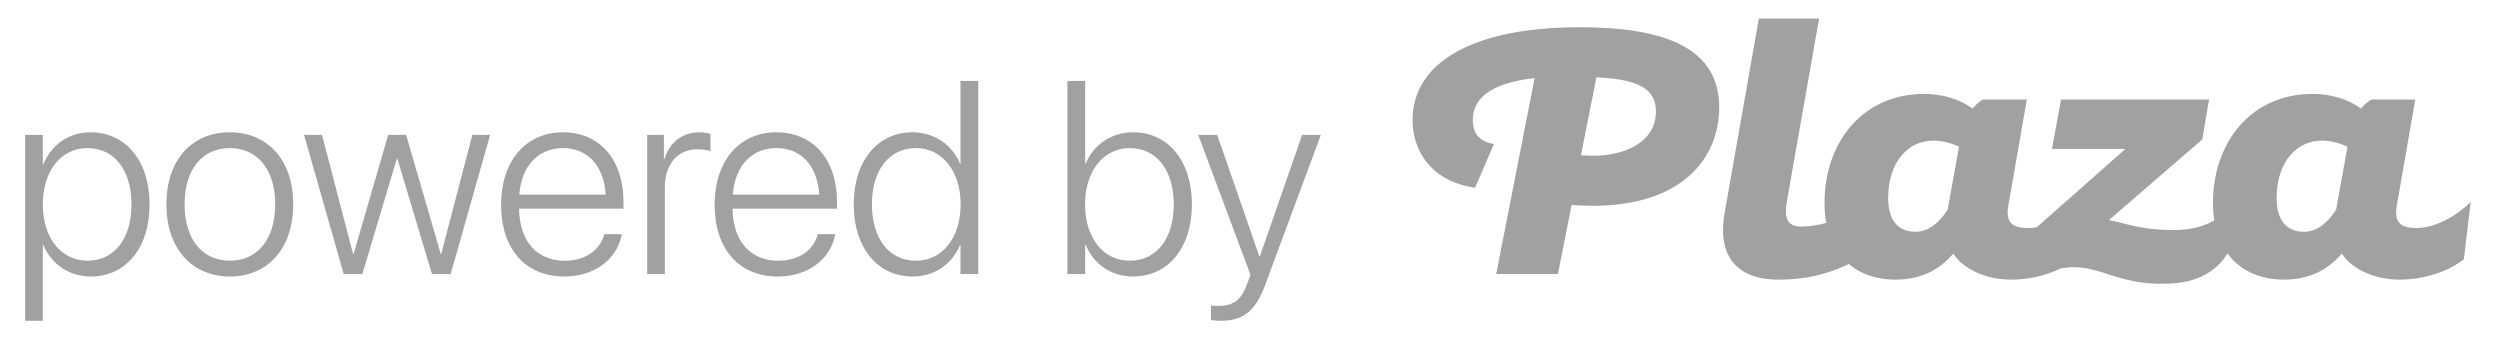 <svg width="73" height="10" viewBox="0 0 73 10" fill="none" xmlns="http://www.w3.org/2000/svg">
<path d="M0.734 9.367H1.25V7.152H1.265C1.488 7.695 2.003 8.074 2.652 8.074C3.671 8.074 4.367 7.246 4.367 5.973V5.969C4.367 4.699 3.675 3.863 2.644 3.863C1.992 3.863 1.492 4.246 1.265 4.797H1.25V3.938H0.734V9.367ZM2.554 7.613C1.792 7.613 1.25 6.953 1.25 5.973V5.969C1.25 4.984 1.789 4.324 2.554 4.324C3.335 4.324 3.839 4.965 3.839 5.969V5.973C3.839 6.969 3.335 7.613 2.554 7.613ZM6.71 8.074C7.816 8.074 8.562 7.262 8.562 5.969V5.961C8.562 4.668 7.812 3.863 6.71 3.863C5.605 3.863 4.859 4.672 4.859 5.961V5.969C4.859 7.258 5.601 8.07 6.71 8.074ZM6.714 7.613C5.914 7.609 5.39 7 5.39 5.969V5.961C5.39 4.938 5.917 4.324 6.71 4.324C7.503 4.324 8.035 4.934 8.035 5.961V5.969C8.035 6.996 7.507 7.613 6.714 7.613ZM10.035 8H10.582L11.589 4.629H11.601L12.613 8H13.16L14.312 3.938H13.793L12.882 7.422H12.871L11.859 3.938H11.335L10.324 7.422H10.312L9.402 3.938H8.878L10.035 8ZM16.48 8.074C17.359 8.074 18.007 7.57 18.148 6.875L18.156 6.836H17.644L17.636 6.871C17.503 7.312 17.089 7.613 16.492 7.613C15.691 7.613 15.171 7.062 15.156 6.094H18.206V5.891C18.206 4.676 17.523 3.863 16.437 3.863C15.351 3.863 14.632 4.703 14.632 5.977V5.98C14.632 7.266 15.339 8.074 16.48 8.074ZM16.433 4.324C17.128 4.324 17.628 4.797 17.687 5.684H15.164C15.226 4.82 15.742 4.324 16.433 4.324ZM18.898 8H19.414V5.461C19.414 4.809 19.781 4.359 20.359 4.359C20.535 4.359 20.679 4.387 20.746 4.414V3.91C20.683 3.891 20.562 3.863 20.425 3.863C19.921 3.863 19.546 4.16 19.402 4.645H19.386V3.938H18.898V8ZM22.714 8.074C23.593 8.074 24.242 7.57 24.382 6.875L24.39 6.836H23.878L23.871 6.871C23.738 7.312 23.324 7.613 22.726 7.613C21.925 7.613 21.406 7.062 21.39 6.094H24.441V5.891C24.441 4.676 23.757 3.863 22.671 3.863C21.585 3.863 20.867 4.703 20.867 5.977V5.98C20.867 7.266 21.574 8.074 22.714 8.074ZM22.668 4.324C23.363 4.324 23.863 4.797 23.921 5.684H21.398C21.46 4.82 21.976 4.324 22.668 4.324ZM26.648 8.074C27.289 8.074 27.796 7.715 28.031 7.156H28.046V8H28.566V2.363H28.046V4.785H28.035C27.804 4.223 27.281 3.863 26.644 3.863C25.628 3.863 24.929 4.695 24.929 5.965V5.969C24.929 7.238 25.625 8.074 26.648 8.074ZM26.746 7.613C25.964 7.613 25.46 6.973 25.46 5.969V5.965C25.46 4.969 25.964 4.324 26.746 4.324C27.503 4.324 28.05 4.988 28.05 5.965V5.969C28.05 6.949 27.511 7.613 26.746 7.613ZM33.085 8.074C34.109 8.074 34.804 7.238 34.804 5.969V5.965C34.804 4.695 34.105 3.863 33.089 3.863C32.453 3.863 31.929 4.223 31.699 4.785H31.687V2.363H31.168V8H31.687V7.141H31.699C31.933 7.715 32.445 8.074 33.085 8.074ZM32.988 7.613C32.222 7.613 31.683 6.949 31.683 5.969V5.965C31.683 4.988 32.23 4.324 32.988 4.324C33.769 4.324 34.273 4.969 34.273 5.965V5.969C34.273 6.973 33.769 7.613 32.988 7.613ZM35.644 9.367C36.339 9.367 36.671 9.047 36.941 8.324L38.57 3.938H38.023L36.789 7.484H36.773L35.542 3.938H34.988L36.515 8.027L36.417 8.289C36.238 8.785 35.999 8.934 35.542 8.934C35.476 8.934 35.41 8.926 35.359 8.918V9.344C35.433 9.355 35.542 9.367 35.644 9.367ZM46.12 0.795C43.029 0.795 41.247 1.818 41.247 3.501C41.247 4.392 41.775 5.294 43.073 5.481L43.623 4.205C43.205 4.139 43.007 3.908 43.007 3.501C43.007 2.94 43.425 2.434 44.811 2.28L43.689 8H45.493L45.889 5.987C46.12 5.998 46.329 6.009 46.505 6.009C49.189 6.009 50.201 4.557 50.201 3.138C50.201 1.433 48.683 0.795 46.12 0.795ZM46.549 4.546C46.45 4.546 46.318 4.546 46.164 4.535L46.615 2.258C47.77 2.313 48.353 2.555 48.353 3.248C48.353 4.194 47.374 4.546 46.549 4.546ZM50.357 6.229C50.148 7.406 50.654 8.165 51.93 8.165C52.898 8.165 53.525 7.934 54.042 7.681L54.328 5.965C53.954 6.251 53.492 6.581 52.645 6.614C52.161 6.636 52.095 6.35 52.183 5.844L53.118 0.542H51.358L50.357 6.229ZM59.216 6.658C58.809 6.658 58.545 6.537 58.644 5.998L59.183 2.907H57.896C57.775 2.984 57.676 3.072 57.599 3.171C57.214 2.885 56.697 2.742 56.191 2.742C54.365 2.742 53.276 4.183 53.276 5.921C53.276 7.417 54.178 8.165 55.344 8.165C56.059 8.165 56.598 7.912 57.038 7.406C57.368 7.912 58.072 8.165 58.721 8.165C59.513 8.165 60.195 7.89 60.602 7.571L60.8 5.899C60.371 6.317 59.766 6.658 59.216 6.658ZM55.938 6.768C55.41 6.768 55.135 6.416 55.135 5.789C55.135 4.7 55.74 4.106 56.455 4.106C56.719 4.106 56.983 4.183 57.203 4.282L56.873 6.119C56.565 6.603 56.224 6.768 55.938 6.768ZM63.218 6.713C62.393 6.68 62.03 6.504 61.579 6.427L64.307 4.073L64.505 2.907H60.182L59.918 4.348H62.063L59.038 7.021L59.489 8.022C59.863 7.934 60.127 7.802 60.556 7.802C61.337 7.802 61.909 8.286 63.086 8.286C63.526 8.286 64.516 8.275 65.055 7.384L65.264 5.91C64.67 6.614 64.032 6.746 63.218 6.713ZM70.559 6.658C70.152 6.658 69.888 6.537 69.987 5.998L70.526 2.907H69.239C69.118 2.984 69.019 3.072 68.942 3.171C68.557 2.885 68.04 2.742 67.534 2.742C65.708 2.742 64.619 4.183 64.619 5.921C64.619 7.417 65.521 8.165 66.687 8.165C67.402 8.165 67.941 7.912 68.381 7.406C68.711 7.912 69.415 8.165 70.064 8.165C70.856 8.165 71.538 7.89 71.945 7.571L72.143 5.899C71.714 6.317 71.109 6.658 70.559 6.658ZM67.281 6.768C66.753 6.768 66.478 6.416 66.478 5.789C66.478 4.7 67.083 4.106 67.798 4.106C68.062 4.106 68.326 4.183 68.546 4.282L68.216 6.119C67.908 6.603 67.567 6.768 67.281 6.768Z" fill="#A1A1A1"/>
</svg>
